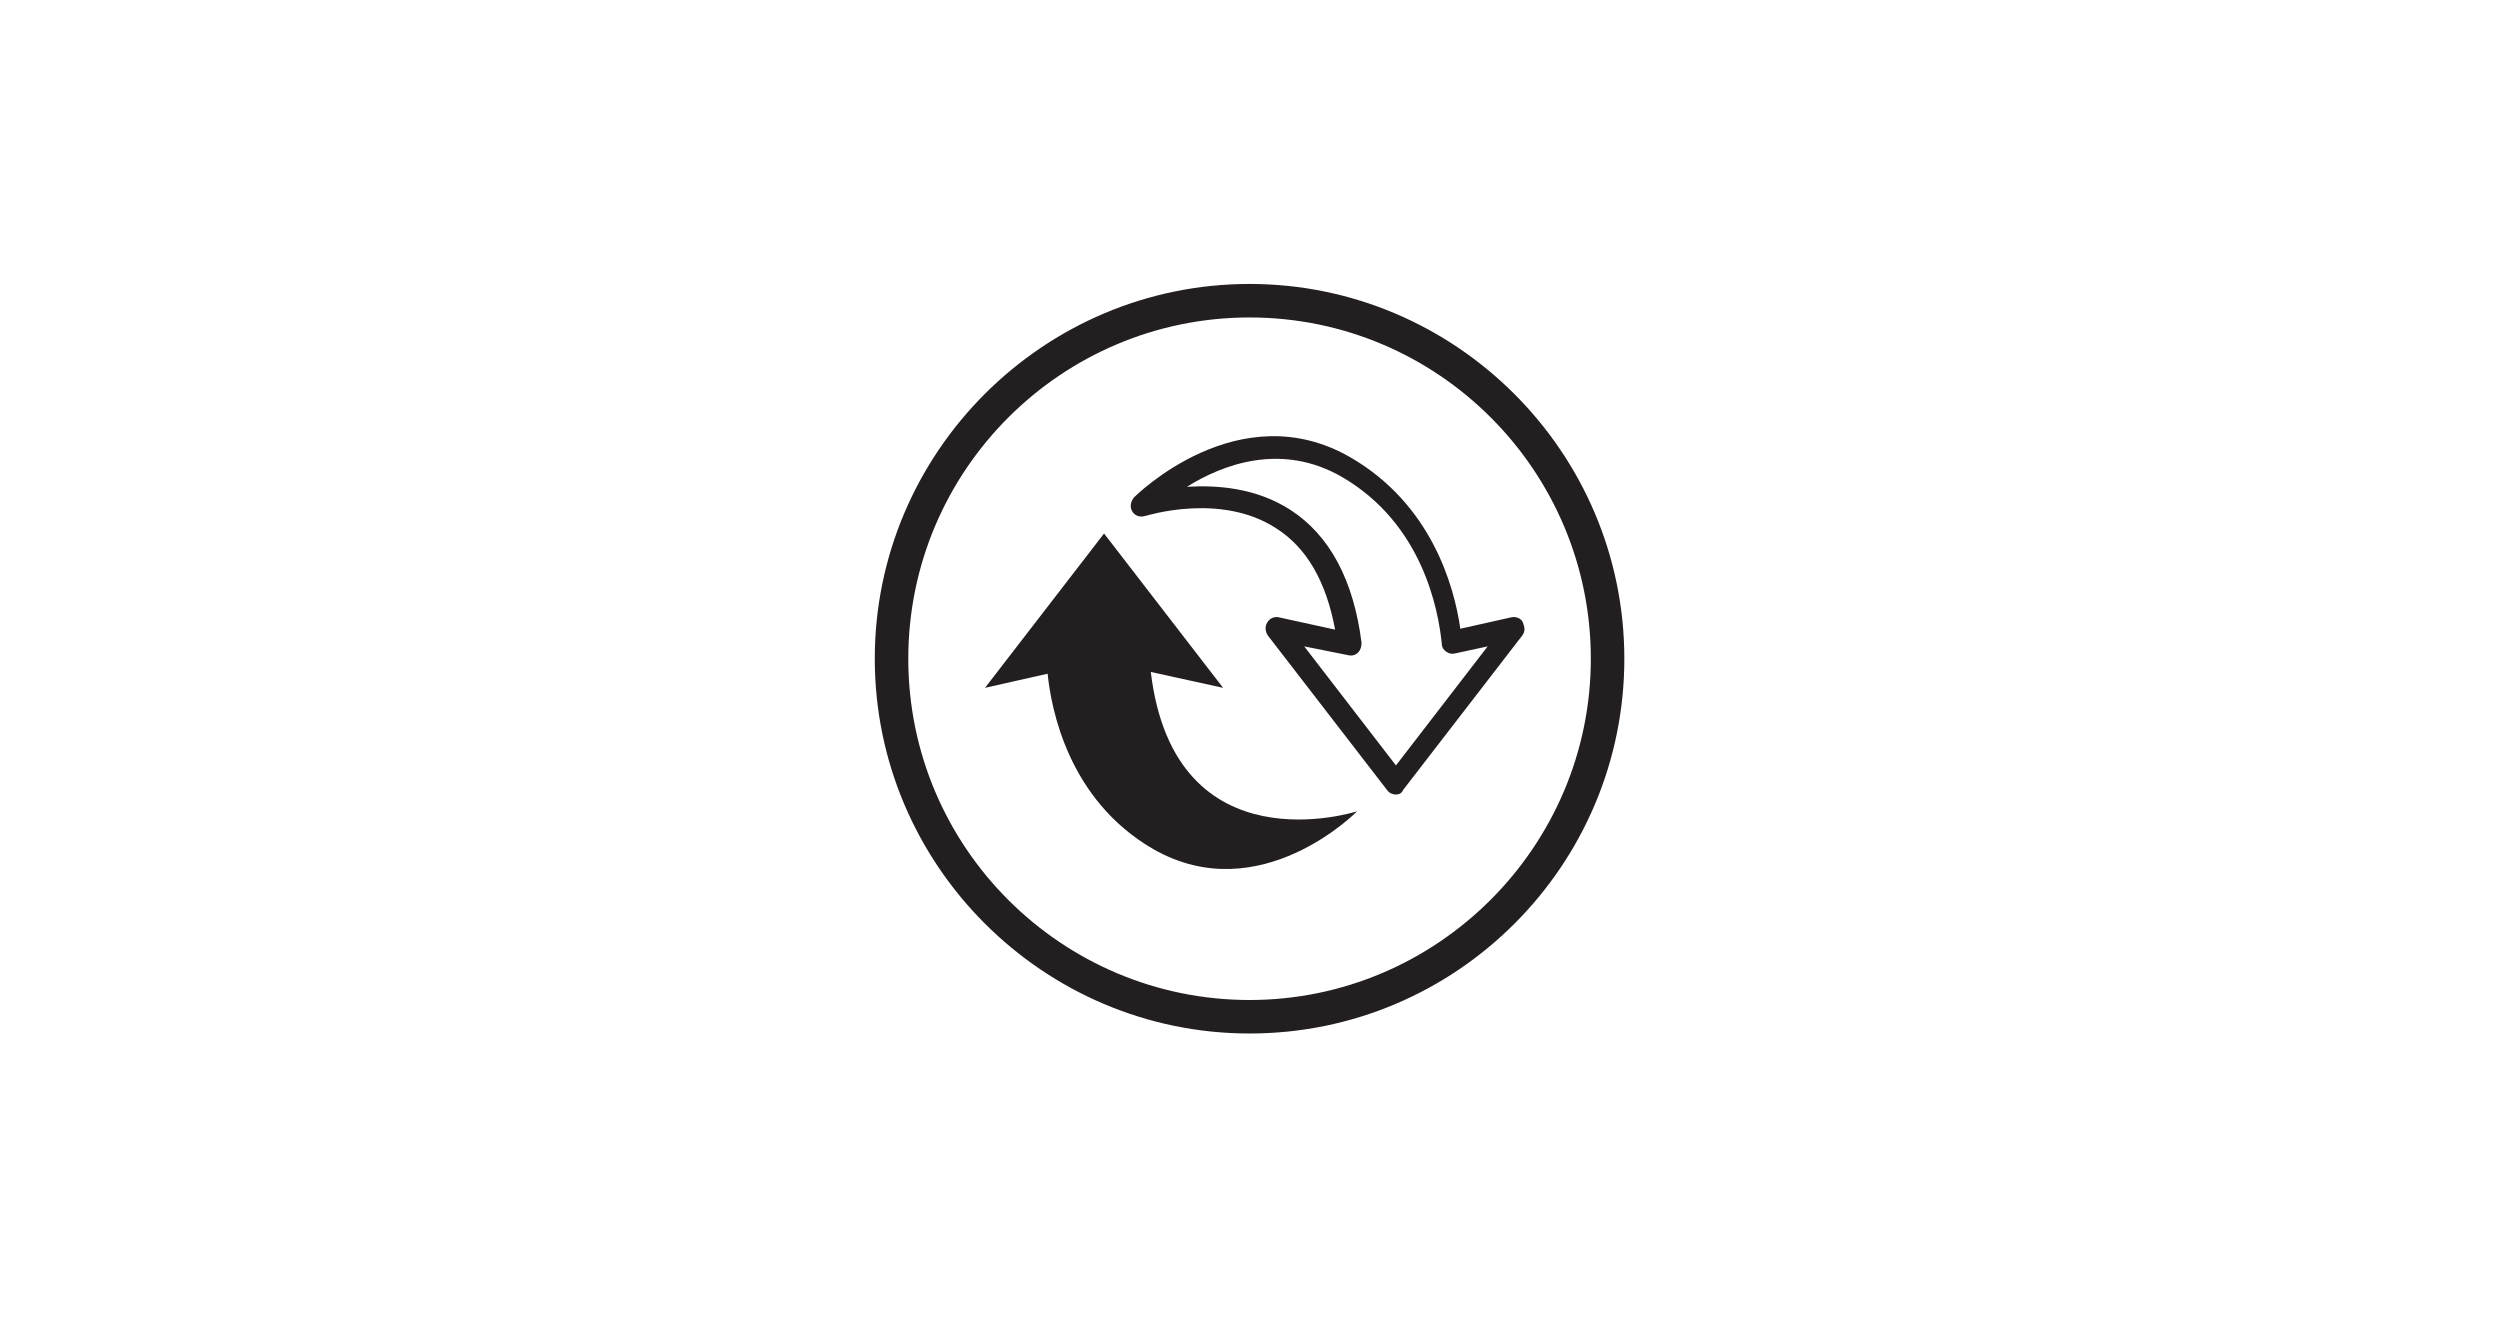 <?xml version="1.0" encoding="utf-8"?>
<!-- Generator: Adobe Illustrator 25.0.0, SVG Export Plug-In . SVG Version: 6.00 Build 0)  -->
<svg version="1.1" xmlns="http://www.w3.org/2000/svg" xmlns:xlink="http://www.w3.org/1999/xlink" x="0px" y="0px"
	 viewBox="0 0 283.5 149.4" style="enable-background:new 0 0 283.5 149.4;" xml:space="preserve">
<style type="text/css">
	.st0{opacity:0.9;}
	.st1{fill:#FFFFFF;stroke:#010101;stroke-miterlimit:10;}
	.st2{fill:#010101;}
	.st3{fill:#231F20;}
	.st4{fill:none;stroke:#231F20;stroke-width:2.054;stroke-miterlimit:10;}
	.st5{fill:none;stroke:#231F20;stroke-width:1.711;stroke-miterlimit:10;}
	.st6{fill:none;stroke:#231F20;stroke-width:2.054;stroke-linejoin:bevel;stroke-miterlimit:10;}
	.st7{fill:none;stroke:#231F20;stroke-width:1.972;stroke-miterlimit:10;}
	.st8{fill:#FFFFFF;}
	.st9{fill:none;stroke:#231F20;stroke-width:1.369;stroke-linecap:round;stroke-linejoin:round;stroke-miterlimit:10;}
	.st10{fill:none;stroke:#231F20;stroke-width:1.369;stroke-linejoin:bevel;stroke-miterlimit:10;}
	.st11{fill:none;stroke:#231F20;stroke-width:0.685;stroke-miterlimit:10;}
	.st12{fill:none;stroke:#231F20;stroke-width:2.054;stroke-linecap:round;stroke-linejoin:round;stroke-miterlimit:10;}
	.st13{fill:none;stroke:#231F20;stroke-width:1.972;stroke-linecap:round;stroke-linejoin:round;stroke-miterlimit:10;}
	.st14{fill:none;stroke:#231F20;stroke-width:2.029;stroke-miterlimit:10;}
	.st15{fill:#E9282A;}
	.st16{fill:none;stroke:#231F20;stroke-width:1.691;stroke-linecap:round;stroke-linejoin:round;stroke-miterlimit:10;}
	.st17{fill:none;stroke:#231F20;stroke-width:2.031;stroke-miterlimit:10;}
	.st18{fill:none;stroke:#231F20;stroke-width:2.031;stroke-linejoin:round;stroke-miterlimit:10;}
	.st19{fill:none;stroke:#FFFFFF;stroke-width:7.454;stroke-linecap:round;stroke-linejoin:round;stroke-miterlimit:10;}
	.st20{fill:none;stroke:#020202;stroke-width:2.485;stroke-linecap:round;stroke-linejoin:round;stroke-miterlimit:10;}
	.st21{fill:none;stroke:#231F20;stroke-width:1.497;stroke-miterlimit:10;}
	.st22{fill:none;stroke:#231F20;stroke-width:2.054;stroke-miterlimit:10;stroke-dasharray:1.369,1.027;}
	.st23{fill:none;stroke:#231F20;stroke-width:1.369;stroke-miterlimit:10;}
	.st24{fill:#020202;}
	.st25{fill:none;}
	.st26{clip-path:url(#SVGID_2_);fill:#231F20;}
	.st27{clip-path:url(#SVGID_4_);fill:#010101;}
	.st28{clip-path:url(#SVGID_6_);fill:#010101;}
	.st29{clip-path:url(#SVGID_6_);fill:none;stroke:#010101;stroke-width:0.432;stroke-miterlimit:10;}
	.st30{fill-rule:evenodd;clip-rule:evenodd;fill:#010101;}
	.st31{clip-path:url(#SVGID_8_);fill:#010101;}
	.st32{clip-path:url(#SVGID_10_);fill:#010101;}
	.st33{clip-path:url(#SVGID_10_);fill:#97999B;}
	.st34{clip-path:url(#SVGID_10_);fill:none;stroke:#010101;stroke-width:0.367;}
	.st35{clip-path:url(#SVGID_12_);fill:none;stroke:#010101;stroke-width:0.367;}
	.st36{fill:#95979A;}
	.st37{fill:none;stroke:#010101;stroke-width:0.367;}
	.st38{fill:#231F20;stroke:#231F20;stroke-width:1.32;stroke-miterlimit:10;}
	.st39{fill:#231F20;stroke:#231F20;stroke-width:0.9;stroke-miterlimit:10;}
	.st40{fill-rule:evenodd;clip-rule:evenodd;fill:#231F20;}
	.st41{fill:none;stroke:#010101;stroke-width:0.349;}
	.st42{clip-path:url(#SVGID_14_);fill:#010101;}
	.st43{clip-path:url(#SVGID_16_);fill:#010101;}
	.st44{clip-path:url(#SVGID_18_);fill:#010101;}
	.st45{clip-path:url(#SVGID_20_);fill:#010101;}
	.st46{clip-path:url(#SVGID_22_);fill:#010101;}
	.st47{clip-path:url(#SVGID_24_);fill:#010101;}
	.st48{clip-path:url(#SVGID_26_);fill:#010101;}
	.st49{clip-path:url(#SVGID_28_);fill:none;stroke:#010101;stroke-width:0.274;}
	.st50{clip-path:url(#SVGID_30_);fill:#010101;}
	.st51{clip-path:url(#SVGID_32_);fill:#010101;}
	.st52{clip-path:url(#SVGID_34_);fill:#010101;}
	.st53{clip-path:url(#SVGID_36_);fill:#231F20;}
	.st54{clip-path:url(#SVGID_36_);fill:#FFFFFF;}
	.st55{clip-path:url(#SVGID_36_);fill:#415364;}
	.st56{clip-path:url(#SVGID_36_);fill-rule:evenodd;clip-rule:evenodd;fill:#FFFFFF;}
	.st57{fill-rule:evenodd;clip-rule:evenodd;fill:#FFFFFF;}
	.st58{fill:none;stroke:#231F20;stroke-width:1.653;stroke-linecap:round;stroke-linejoin:round;stroke-miterlimit:10;}
	.st59{fill:none;stroke:#231F20;stroke-width:1.993;stroke-miterlimit:10;}
</style>
<g id="Fondo" class="st0">
</g>
<g id="Layer_1">
	<g>
		<g>
			<g>
				<path class="st3" d="M141.7,117.2c-23.4,0-42.5-19.1-42.5-42.5s19.1-42.5,42.5-42.5s42.5,19.1,42.5,42.5
					S165.2,117.2,141.7,117.2z M141.7,36C120.4,36,103,53.3,103,74.7s17.4,38.7,38.7,38.7s38.7-17.4,38.7-38.7S163.1,36,141.7,36z"
					/>
			</g>
			<g>
				<g>
					<path class="st3" d="M130.5,76.2l8.2,1.8l-13.5-17.5l-13.5,17.5l7.1-1.6c0.4,3.9,2.3,14.3,12,19.9c12.1,6.9,23.1-4.3,23.1-4.3
						S133.2,98.7,130.5,76.2z"/>
				</g>
				<g>
					<path class="st3" d="M158.3,90.1c-0.4,0-0.8-0.2-1-0.5l-13.5-17.5c-0.3-0.4-0.4-1-0.1-1.5s0.8-0.7,1.3-0.6l6.4,1.4
						c-1-5.4-3.2-9.3-6.7-11.5c-6.3-4.1-14.7-1.4-14.8-1.4c-0.6,0.2-1.2,0-1.5-0.5c-0.3-0.5-0.2-1.1,0.2-1.6
						c0.1-0.1,11.9-11.9,24.6-4.5c9.1,5.3,11.7,14.5,12.4,19.4l5.8-1.3c0.5-0.1,1.1,0.1,1.3,0.6s0.3,1-0.1,1.5l-13.5,17.5
						C159,89.9,158.7,90.1,158.3,90.1z M147.9,73.3l10.4,13.5l10.4-13.5l-3.7,0.8c-0.4,0.1-0.7,0-1-0.2c-0.3-0.2-0.5-0.5-0.5-0.9
						c-0.4-3.9-2.2-13.6-11.3-18.9c-6.9-4-13.6-1.4-17.6,1.1c3.4-0.2,7.8,0.1,11.7,2.6c4.5,2.9,7.2,8,8.1,15.1
						c0,0.4-0.1,0.8-0.4,1.1c-0.3,0.3-0.7,0.4-1.1,0.3L147.9,73.3z"/>
				</g>
			</g>
		</g>
	</g>
</g>
</svg>
